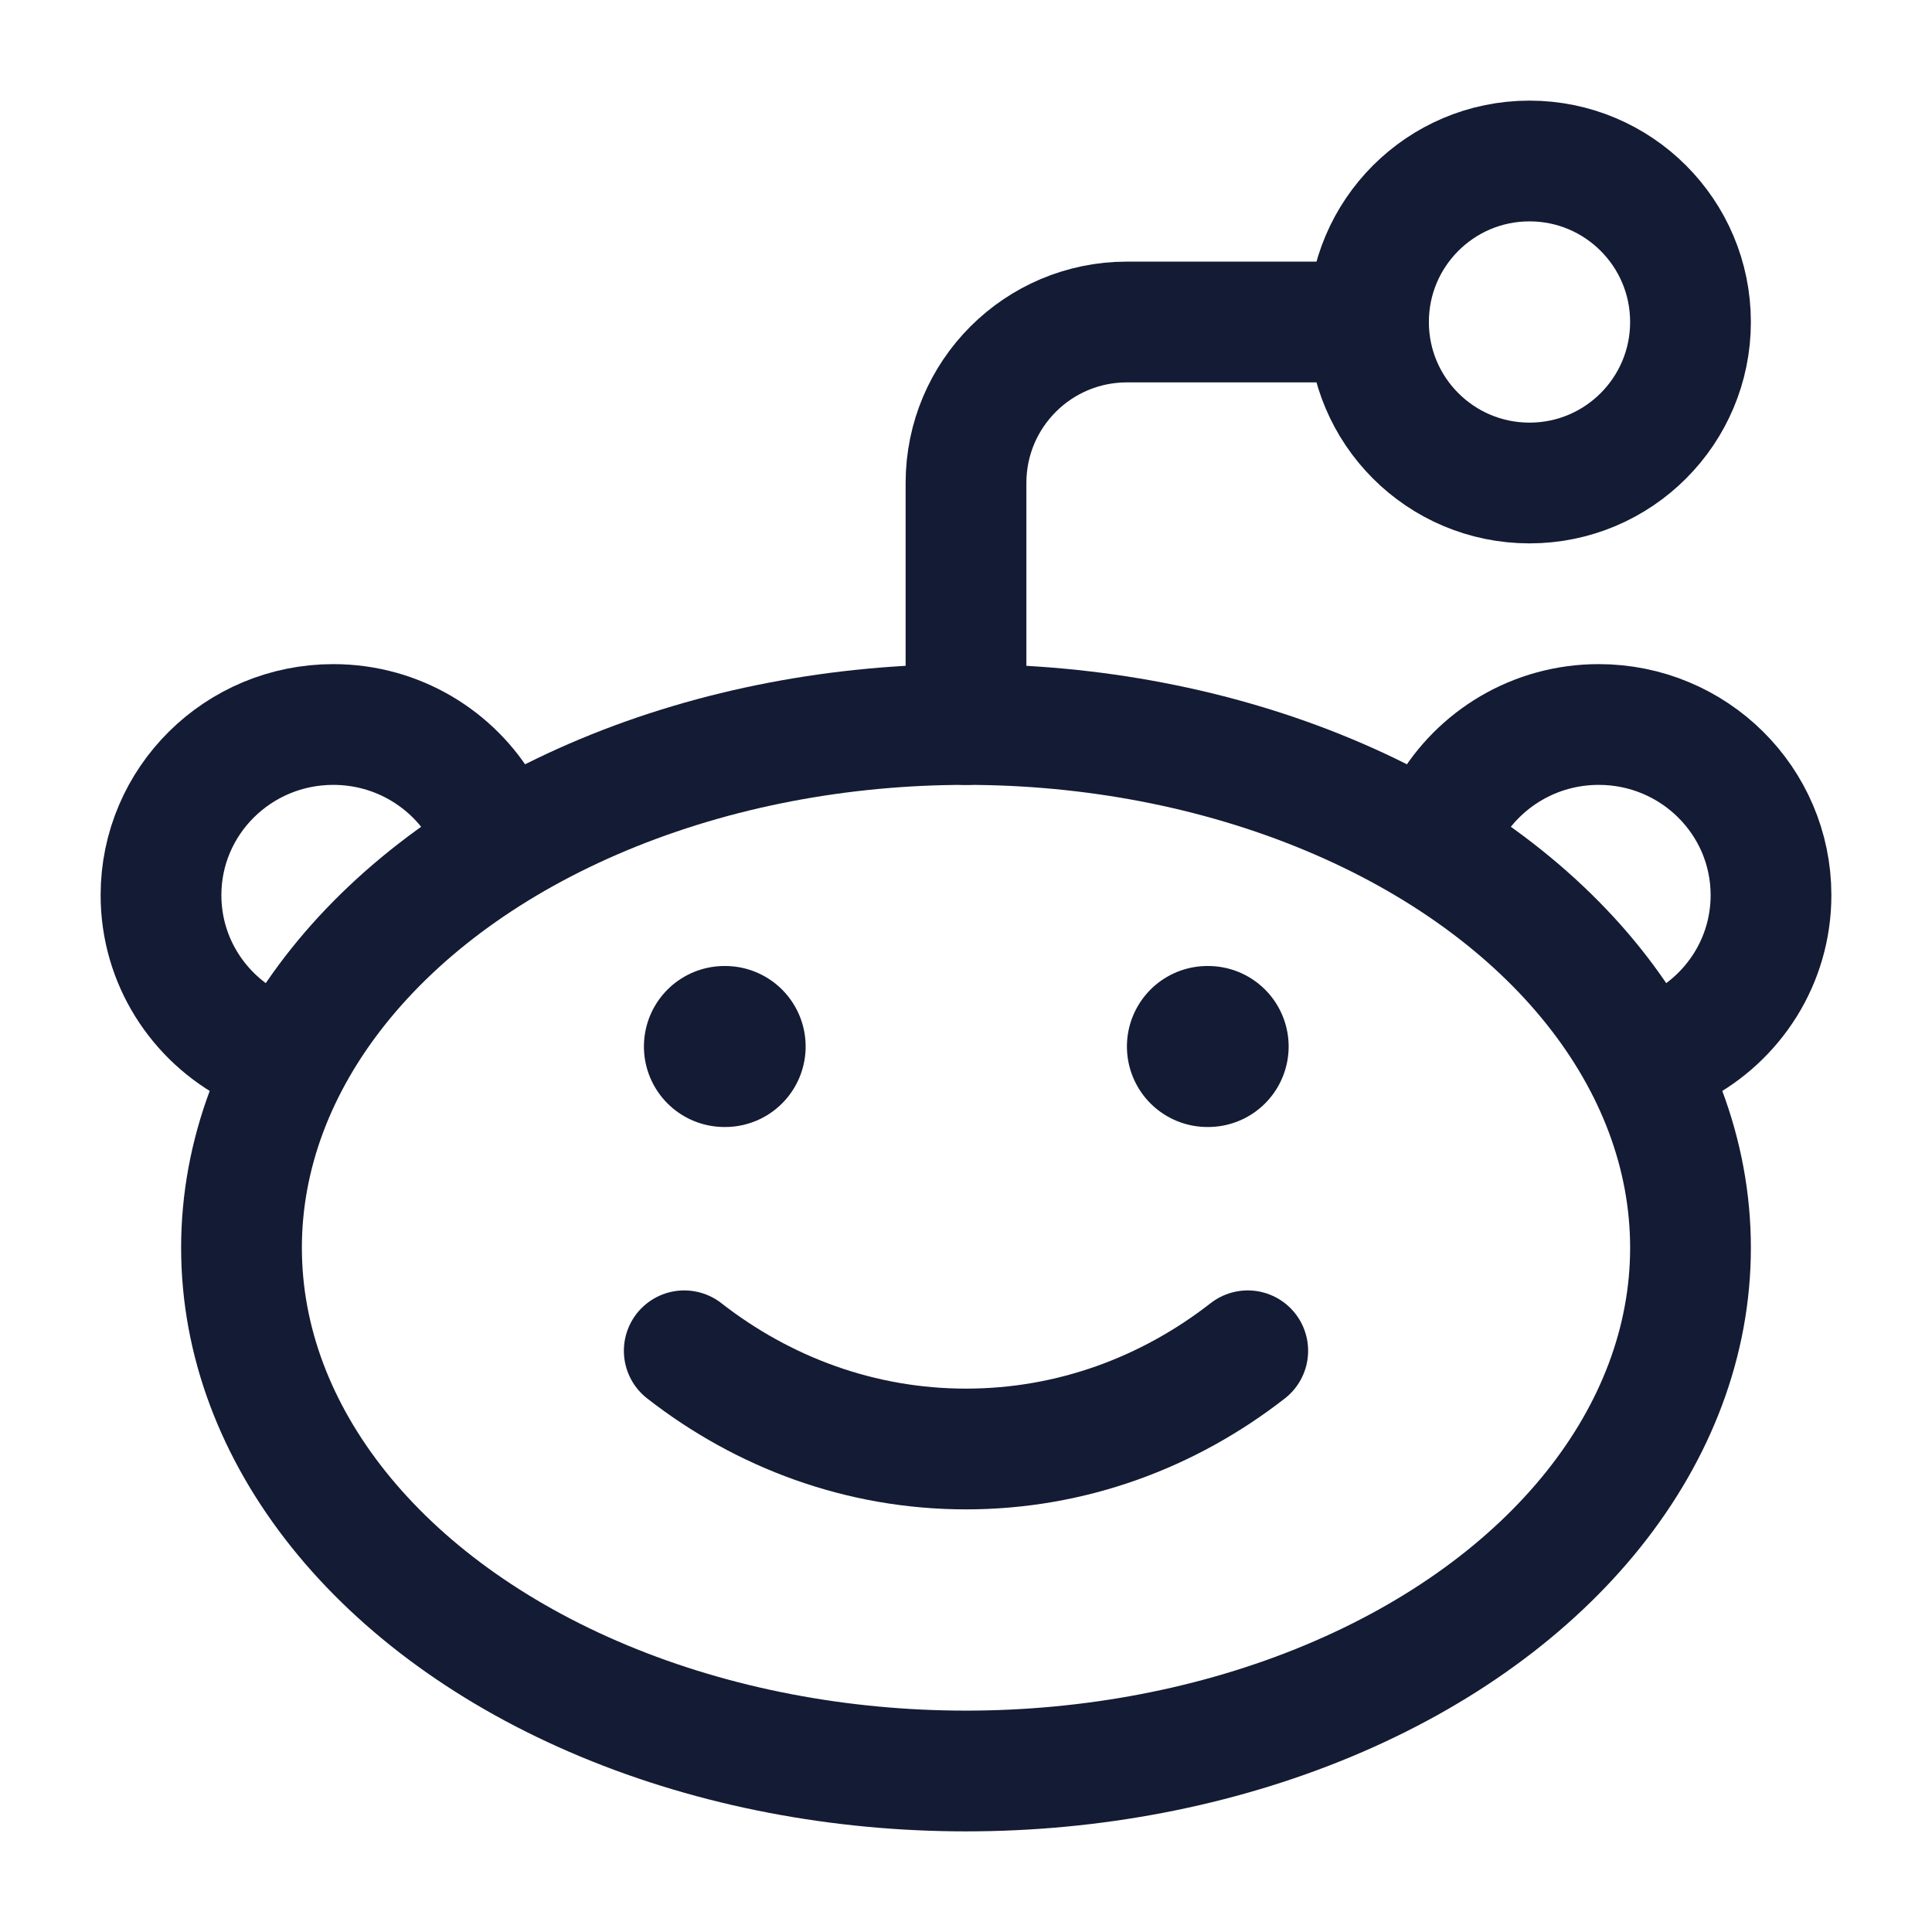 <svg width="24" height="24" viewBox="0 0 24 24" fill="none" xmlns="http://www.w3.org/2000/svg">
<ellipse cx="12" cy="15.5" rx="9" ry="6.5" stroke="#141B34" stroke-width="1.5" stroke-linecap="round" stroke-linejoin="round"/>
<path d="M15.5 16.78C14.515 17.548 13.306 18 12 18C10.694 18 9.485 17.548 8.5 16.78" stroke="#141B34" stroke-width="1.5" stroke-linecap="round" stroke-linejoin="round"/>
<circle cx="19" cy="4" r="2" stroke="#141B34" stroke-width="1.5" stroke-linecap="round" stroke-linejoin="round"/>
<path d="M18 10.069C18.369 9.431 19.063 9 19.86 9C21.042 9 22 9.949 22 11.12C22 11.937 21.534 12.646 20.85 13" stroke="#141B34" stroke-width="1.5" stroke-linecap="round" stroke-linejoin="round"/>
<path d="M6 10.069C5.631 9.431 4.937 9 4.14 9C2.958 9 2 9.949 2 11.12C2 11.937 2.466 12.646 3.15 13" stroke="#141B34" stroke-width="1.5" stroke-linecap="round" stroke-linejoin="round"/>
<path d="M12 9V6C12 4.895 12.895 4 14 4H17" stroke="#141B34" stroke-width="1.5" stroke-linecap="round" stroke-linejoin="round"/>
<path d="M9.008 13L8.999 13" stroke="#141B34" stroke-width="2" stroke-linecap="round" stroke-linejoin="round"/>
<path d="M15.008 13L14.999 13" stroke="#141B34" stroke-width="2" stroke-linecap="round" stroke-linejoin="round"/>
</svg>
